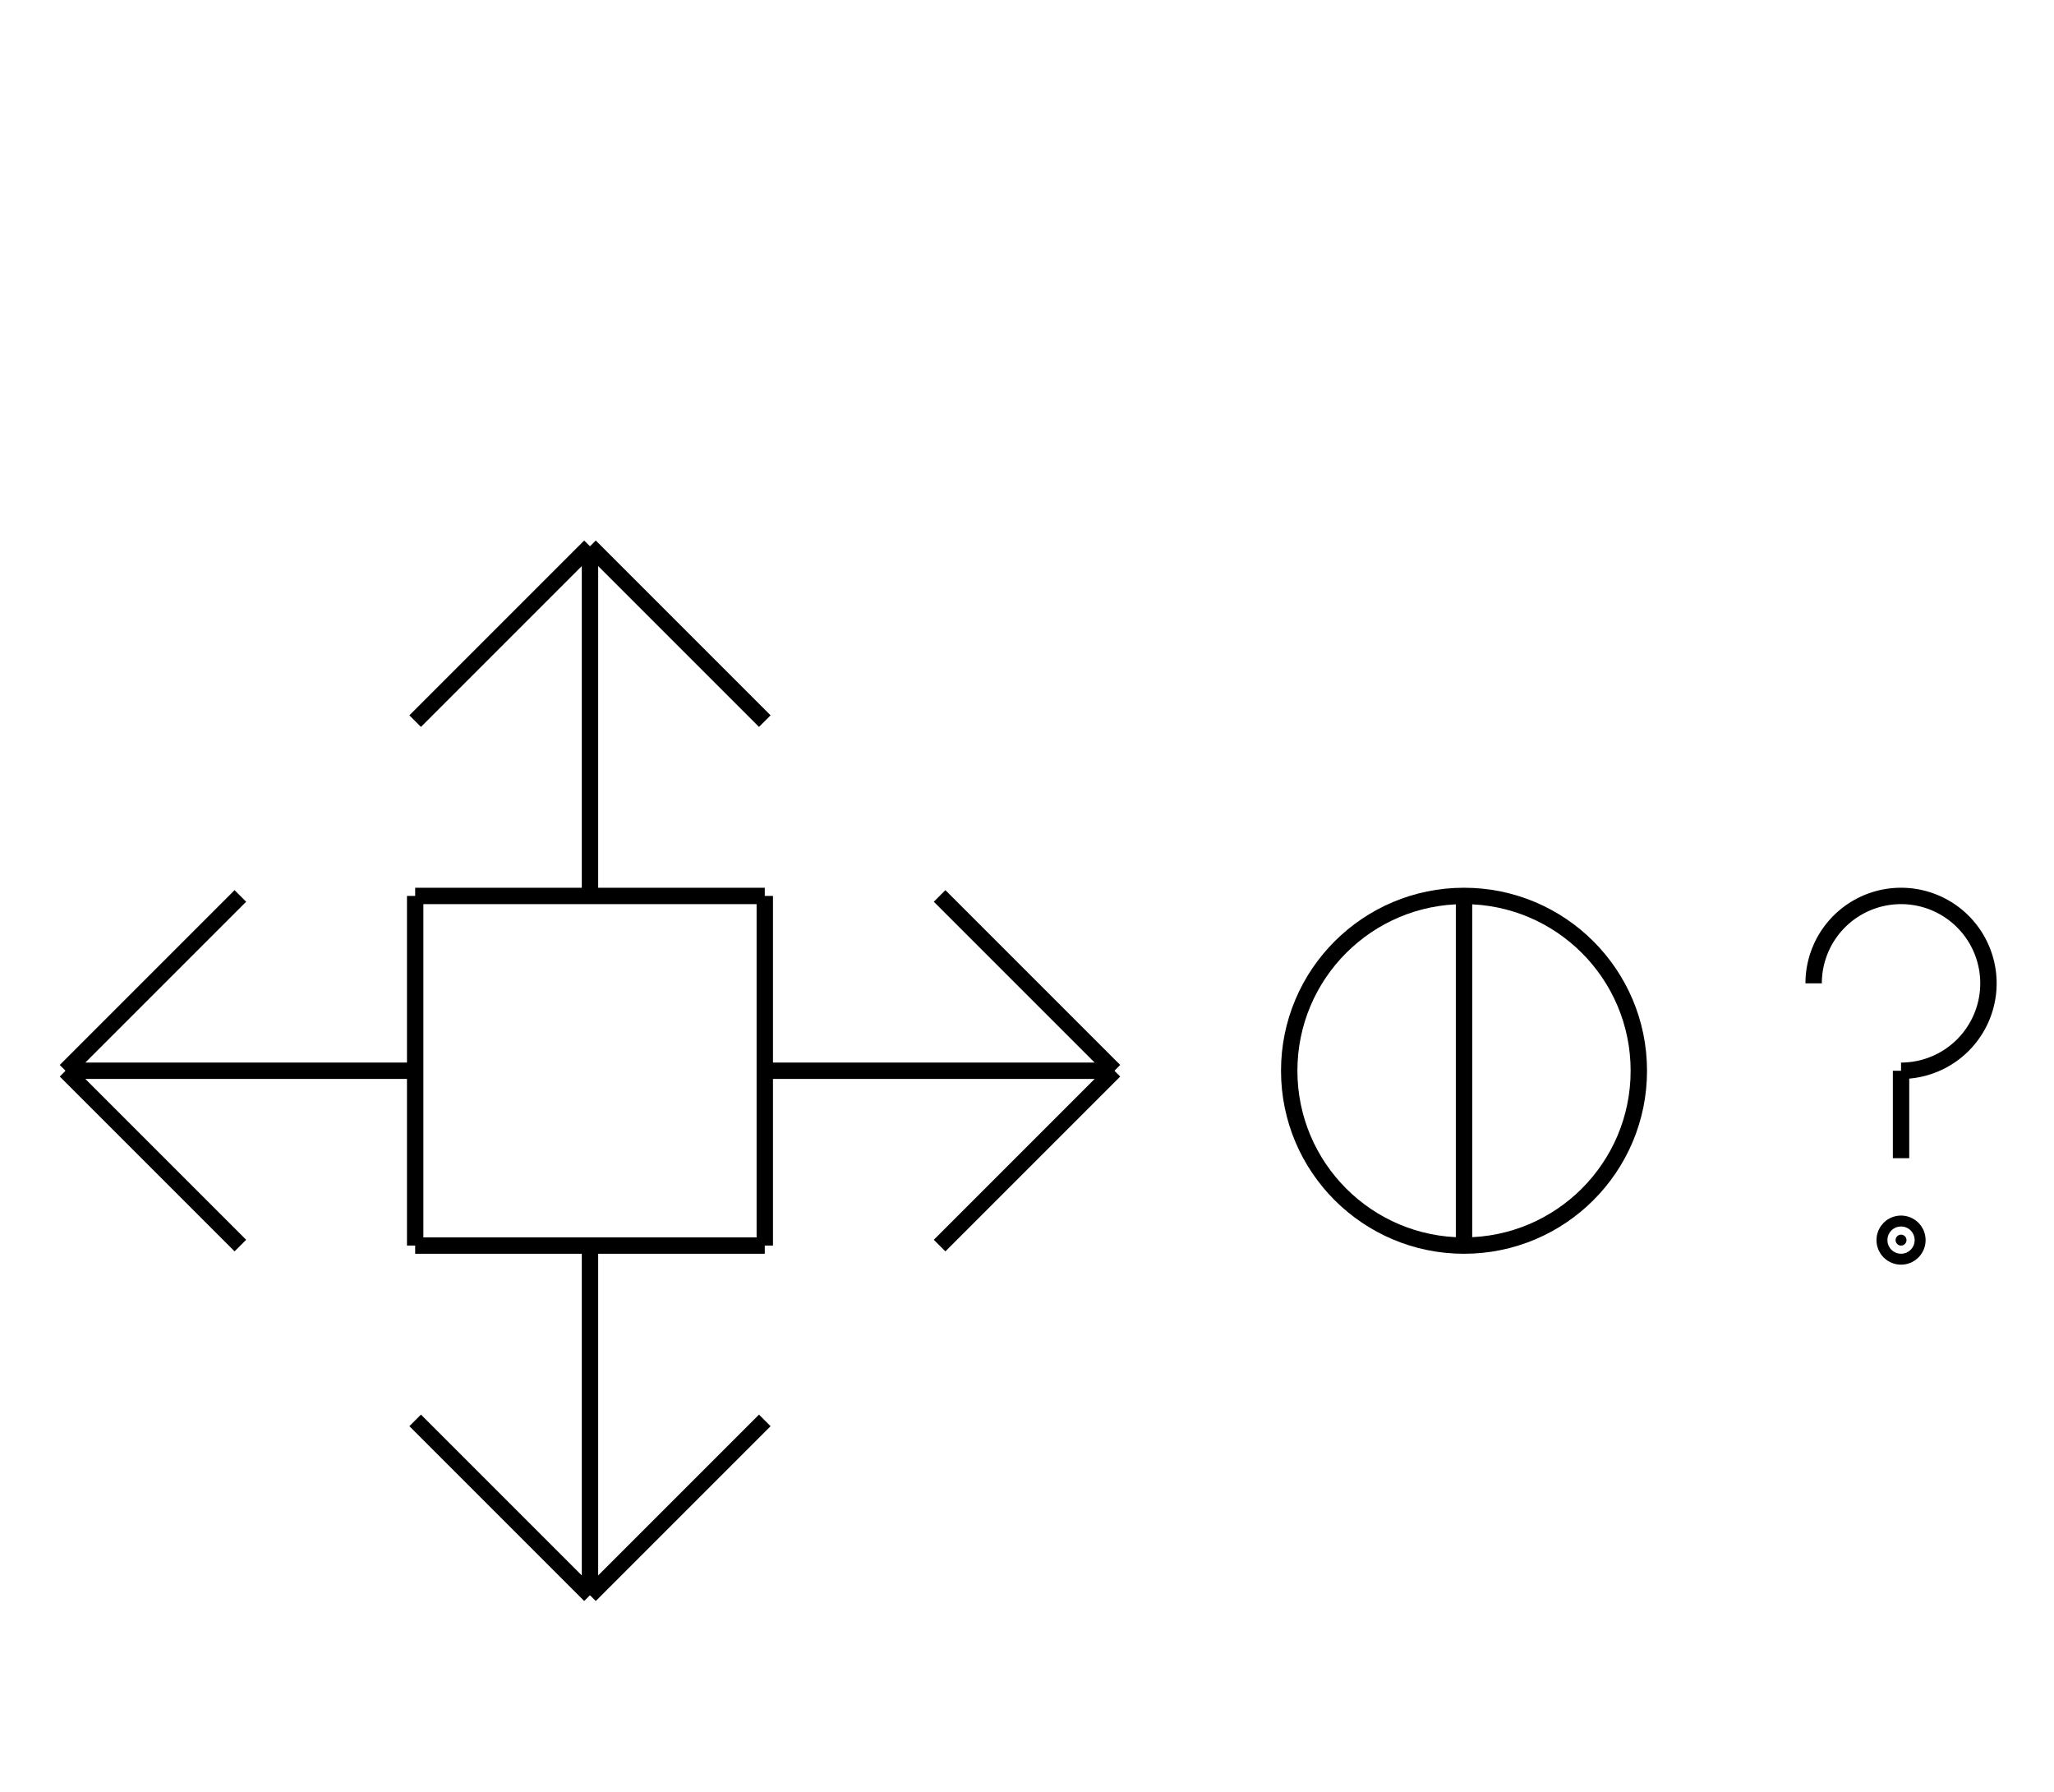 <?xml version="1.0" encoding="UTF-8" standalone="no"?>
<!DOCTYPE svg PUBLIC "-//W3C//DTD SVG 1.0//EN" "http://www.w3.org/TR/2001/REC-SVG-20010904/DTD/svg10.dtd">
<svg xmlns="http://www.w3.org/2000/svg" width="376" height="328">
<style type="text/css">
.brush0 { fill: rgb(255,255,255); }
.pen0 { stroke: rgb(0,0,0); stroke-width: 1; stroke-linejoin: round; }
.font0 { font-size: 11px; font-family: "MS Sans Serif"; }
.pen1 { stroke: rgb(0,0,0); stroke-width: 7; stroke-linejoin: round; }
.brush1 { fill: none; }
.brush2 { fill: rgb(0,0,0); }
.font1 { font-weight: bold; font-size: 16px; font-family: System, sans-serif; }
</style>
<g>
<line stroke="#000" stroke-width="3" stroke-linejoin="round" fill="none" x1="76" x2="140" y1="164" y2="164"/>
<line stroke="#000" stroke-width="3" stroke-linejoin="round" fill="none" x1="140" x2="140" y1="164" y2="228"/>
<line stroke="#000" stroke-width="3" stroke-linejoin="round" fill="none" x1="140" x2="76" y1="228" y2="228"/>
<line stroke="#000" stroke-width="3" stroke-linejoin="round" fill="none" x1="76" x2="76" y1="228" y2="164"/>
<line stroke="#000" stroke-width="3" stroke-linejoin="round" fill="none" x1="140" x2="204" y1="196" y2="196"/>
<line stroke="#000" stroke-width="3" stroke-linejoin="round" fill="none" x1="12" x2="76" y1="196" y2="196"/>
<line stroke="#000" stroke-width="3" stroke-linejoin="round" fill="none" x1="108" x2="108" y1="228" y2="292"/>
<line stroke="#000" stroke-width="3" stroke-linejoin="round" fill="none" x1="108" x2="108" y1="100" y2="164"/>
<line stroke="#000" stroke-width="3" stroke-linejoin="round" fill="none" x1="76" x2="108" y1="132" y2="100"/>
<line stroke="#000" stroke-width="3" stroke-linejoin="round" fill="none" x1="108" x2="140" y1="100" y2="132"/>
<line stroke="#000" stroke-width="3" stroke-linejoin="round" fill="none" x1="172" x2="204" y1="164" y2="196"/>
<line stroke="#000" stroke-width="3" stroke-linejoin="round" fill="none" x1="204" x2="172" y1="196" y2="228"/>
<line stroke="#000" stroke-width="3" stroke-linejoin="round" fill="none" x1="76" x2="108" y1="260" y2="292"/>
<line stroke="#000" stroke-width="3" stroke-linejoin="round" fill="none" x1="108" x2="140" y1="292" y2="260"/>
<line stroke="#000" stroke-width="3" stroke-linejoin="round" fill="none" x1="44" x2="12" y1="164" y2="196"/>
<line stroke="#000" stroke-width="3" stroke-linejoin="round" fill="none" x1="12" x2="44" y1="196" y2="228"/>
<circle stroke="#000" stroke-width="3" stroke-linejoin="round" cx="268.0" cy="196.0" fill="none" r="32.0"/>
<line stroke="#000" stroke-width="3" stroke-linejoin="round" fill="none" x1="268" x2="268" y1="164" y2="228"/>
<path stroke="#000" stroke-width="3" stroke-linejoin="round" d="M 348.0,196.0 A 16.0,16.0 0 1 0 332.0,180.0" fill="none"/>
<line stroke="#000" stroke-width="3" stroke-linejoin="round" fill="none" x1="348" x2="348" y1="196" y2="212"/>
<ellipse class="pen1 brush2" cx="348" cy="227" rx="1" ry="1"/>
</g>
</svg>
